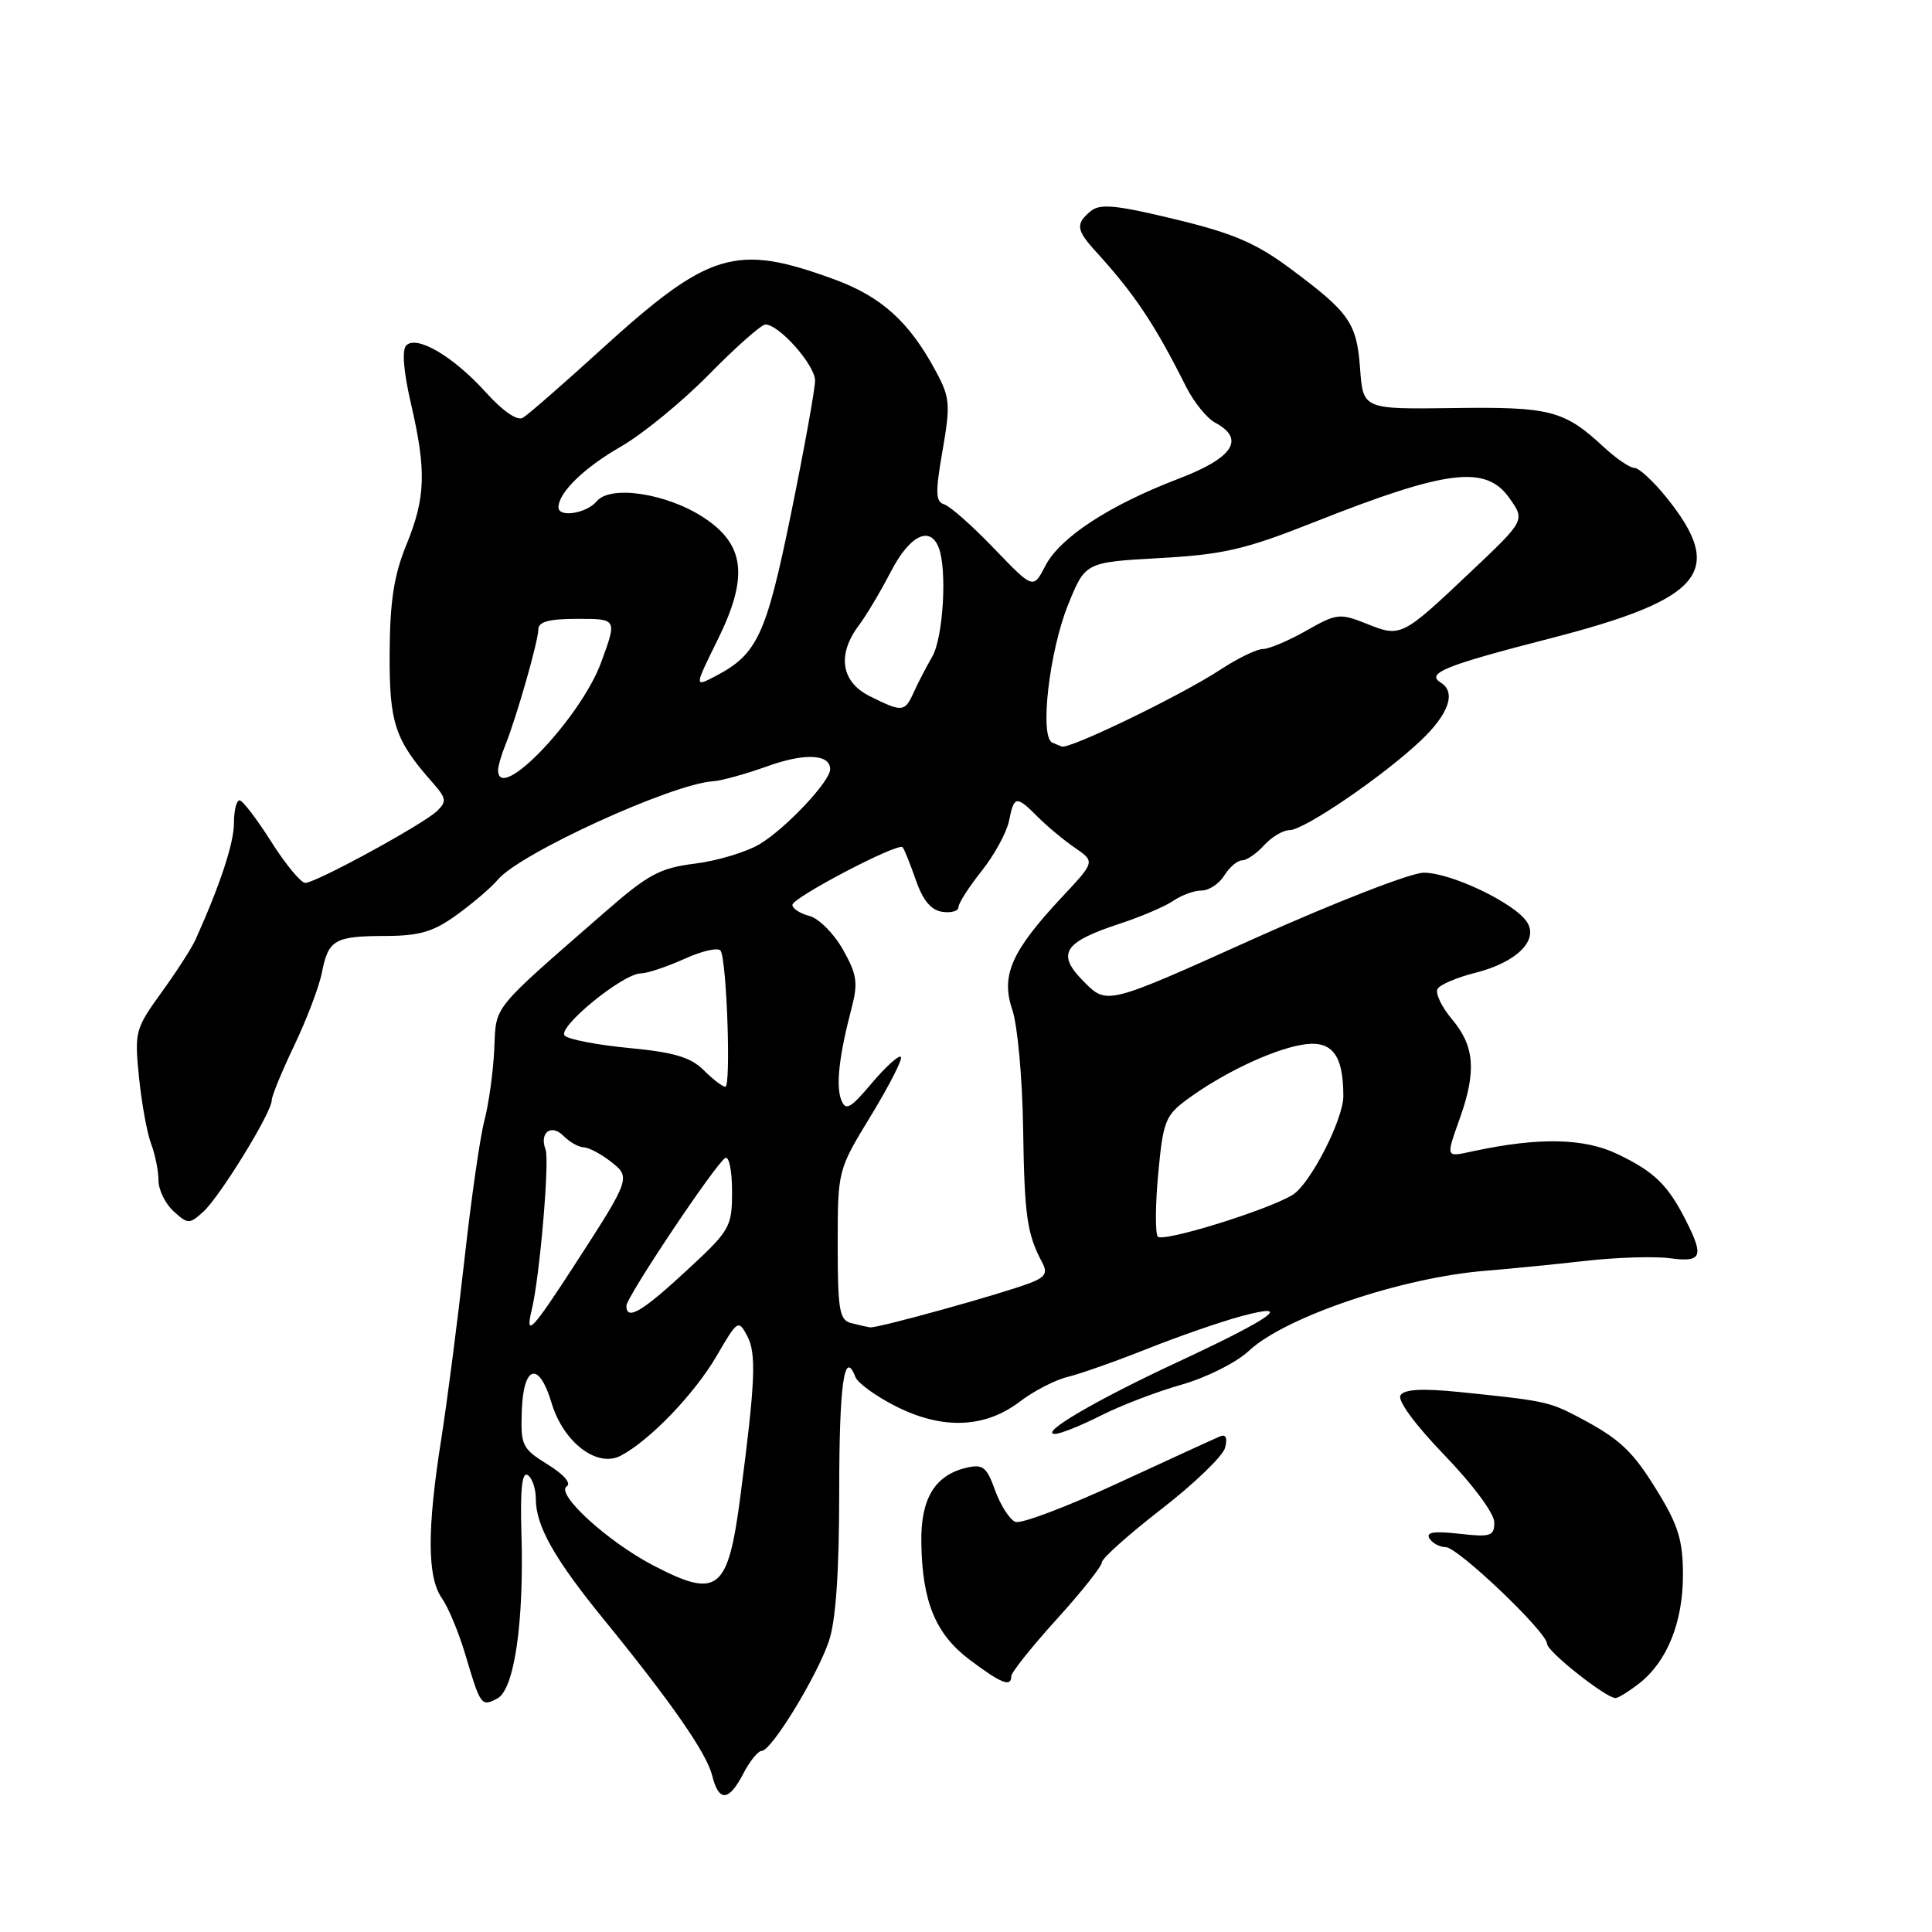 <?xml version="1.0" encoding="UTF-8" standalone="no"?>
<!DOCTYPE svg PUBLIC "-//W3C//DTD SVG 1.1//EN" "http://www.w3.org/Graphics/SVG/1.1/DTD/svg11.dtd" >
<svg xmlns="http://www.w3.org/2000/svg" xmlns:xlink="http://www.w3.org/1999/xlink" version="1.1" viewBox="0 0 256 256">
 <g >
 <path fill="currentColor"
d=" M 98.50 235.00 C 99.35 233.35 100.45 232.00 100.94 232.00 C 102.21 232.00 108.20 222.22 109.82 217.50 C 110.75 214.78 111.19 208.45 111.20 197.75 C 111.20 183.36 111.87 178.62 113.35 182.47 C 113.66 183.26 116.06 185.01 118.70 186.34 C 124.87 189.46 130.49 189.25 135.12 185.73 C 136.98 184.31 139.85 182.83 141.50 182.44 C 143.15 182.04 147.88 180.37 152.00 178.73 C 156.12 177.09 161.71 175.15 164.42 174.42 C 171.62 172.47 168.69 174.59 156.00 180.50 C 145.19 185.53 137.57 190.00 139.80 190.00 C 140.50 190.00 143.21 188.91 145.83 187.59 C 148.44 186.26 153.27 184.41 156.54 183.48 C 159.88 182.53 163.82 180.55 165.50 178.98 C 170.31 174.49 185.79 169.26 196.88 168.38 C 199.97 168.13 205.88 167.55 210.00 167.08 C 214.12 166.61 219.19 166.45 221.25 166.72 C 225.51 167.29 225.83 166.54 223.38 161.70 C 221.00 157.01 219.24 155.29 214.37 152.94 C 209.95 150.80 203.94 150.67 195.25 152.53 C 191.48 153.34 191.55 153.52 193.50 148.00 C 195.64 141.92 195.37 138.59 192.43 135.10 C 191.01 133.42 190.14 131.58 190.49 131.02 C 190.83 130.46 193.09 129.50 195.50 128.90 C 200.91 127.53 203.89 124.63 202.35 122.20 C 200.77 119.69 192.20 115.59 188.62 115.64 C 186.91 115.66 176.77 119.61 166.09 124.41 C 146.69 133.15 146.69 133.15 143.67 130.13 C 139.93 126.39 140.85 124.87 148.33 122.41 C 151.17 121.48 154.39 120.10 155.47 119.36 C 156.56 118.61 158.24 118.00 159.21 118.00 C 160.19 118.00 161.55 117.10 162.23 116.00 C 162.92 114.90 163.98 114.00 164.59 114.00 C 165.19 114.00 166.50 113.10 167.50 112.00 C 168.50 110.90 170.01 110.00 170.86 110.00 C 172.80 110.00 183.25 102.87 188.25 98.14 C 191.98 94.61 192.98 91.72 190.91 90.45 C 188.91 89.21 191.42 88.19 205.45 84.58 C 225.66 79.38 228.69 75.72 220.85 65.96 C 219.10 63.78 217.17 62.00 216.57 62.00 C 215.97 62.00 214.15 60.76 212.52 59.25 C 207.27 54.37 205.44 53.89 192.60 54.07 C 180.62 54.23 180.62 54.23 180.22 48.87 C 179.78 42.77 178.83 41.42 170.88 35.52 C 166.39 32.19 163.32 30.88 155.65 29.04 C 147.83 27.15 145.76 26.96 144.52 27.98 C 142.49 29.67 142.60 30.47 145.25 33.38 C 150.35 38.98 152.99 42.93 157.15 51.22 C 158.18 53.27 159.91 55.42 161.01 56.00 C 165.05 58.17 163.42 60.67 156.15 63.44 C 146.98 66.95 140.46 71.21 138.51 74.98 C 136.91 78.08 136.91 78.08 131.70 72.66 C 128.84 69.68 125.88 67.06 125.11 66.83 C 123.96 66.48 123.92 65.29 124.89 59.72 C 125.95 53.62 125.88 52.69 124.04 49.26 C 120.51 42.65 116.80 39.30 110.50 37.00 C 97.44 32.23 93.96 33.29 79.50 46.45 C 74.55 50.96 69.95 54.97 69.28 55.36 C 68.54 55.80 66.62 54.48 64.36 51.97 C 60.06 47.22 55.23 44.37 53.83 45.77 C 53.24 46.36 53.47 49.23 54.44 53.42 C 56.52 62.38 56.41 65.93 53.84 72.21 C 52.20 76.23 51.67 79.66 51.63 86.50 C 51.58 95.85 52.30 98.03 57.38 103.77 C 59.13 105.75 59.20 106.22 57.94 107.44 C 56.16 109.18 41.89 116.97 40.45 116.99 C 39.88 116.99 37.85 114.55 35.95 111.55 C 34.05 108.55 32.16 106.07 31.75 106.05 C 31.34 106.02 31.00 107.38 31.00 109.06 C 31.00 111.71 29.17 117.26 25.91 124.50 C 25.42 125.60 23.39 128.75 21.40 131.50 C 17.91 136.33 17.81 136.72 18.42 142.76 C 18.77 146.20 19.49 150.17 20.03 151.58 C 20.56 152.98 21.00 155.16 21.00 156.41 C 21.00 157.66 21.90 159.50 23.00 160.50 C 24.91 162.23 25.09 162.23 26.95 160.55 C 29.14 158.56 36.00 147.41 36.00 145.82 C 36.00 145.25 37.35 141.95 39.01 138.49 C 40.66 135.02 42.31 130.68 42.66 128.84 C 43.50 124.52 44.36 124.03 51.10 124.02 C 55.65 124.00 57.43 123.47 60.60 121.17 C 62.74 119.61 65.15 117.54 65.95 116.58 C 68.80 113.11 89.03 103.86 94.50 103.52 C 95.60 103.45 98.81 102.56 101.63 101.55 C 106.61 99.75 110.00 99.90 110.00 101.93 C 110.00 103.53 104.15 109.75 100.68 111.84 C 98.93 112.89 95.08 114.06 92.12 114.43 C 87.45 115.01 85.89 115.85 80.22 120.80 C 64.88 134.18 65.77 133.09 65.49 139.07 C 65.35 142.05 64.76 146.30 64.18 148.50 C 63.60 150.70 62.41 159.03 61.53 167.00 C 60.64 174.97 59.26 185.66 58.46 190.74 C 56.58 202.65 56.60 208.99 58.55 211.77 C 59.41 212.99 60.80 216.35 61.66 219.24 C 63.66 226.01 63.79 226.19 65.91 225.05 C 68.16 223.85 69.45 214.91 69.09 203.14 C 68.92 197.35 69.17 194.99 69.92 195.45 C 70.51 195.82 71.00 197.24 71.00 198.61 C 71.00 202.18 73.44 206.52 79.94 214.50 C 88.95 225.56 93.62 232.28 94.36 235.25 C 95.24 238.81 96.57 238.73 98.50 235.00 Z  M 217.24 223.03 C 220.92 220.13 223.00 214.94 223.00 208.67 C 223.00 204.18 222.38 202.13 219.75 197.82 C 216.33 192.22 214.71 190.69 209.00 187.69 C 205.28 185.74 204.51 185.58 193.39 184.45 C 188.40 183.95 186.07 184.08 185.57 184.89 C 185.15 185.57 187.53 188.81 191.43 192.85 C 195.17 196.73 198.00 200.54 198.00 201.71 C 198.00 203.55 197.54 203.70 193.35 203.23 C 190.00 202.85 188.90 203.03 189.41 203.85 C 189.80 204.48 190.76 205.00 191.55 205.00 C 193.17 205.00 205.00 216.28 205.00 217.83 C 205.00 218.83 212.80 225.00 214.06 225.00 C 214.43 225.00 215.86 224.11 217.24 223.03 Z  M 134.00 222.10 C 134.00 221.61 136.70 218.22 140.00 214.58 C 143.30 210.94 146.00 207.54 146.00 207.02 C 146.00 206.50 149.56 203.32 153.91 199.95 C 158.26 196.58 162.05 192.93 162.33 191.83 C 162.67 190.55 162.43 190.01 161.68 190.32 C 161.03 190.59 154.97 193.36 148.21 196.49 C 141.46 199.62 135.31 201.95 134.55 201.66 C 133.80 201.37 132.59 199.50 131.87 197.51 C 130.73 194.35 130.24 193.97 128.03 194.49 C 123.87 195.47 121.99 198.59 122.08 204.36 C 122.19 212.24 123.96 216.53 128.50 219.94 C 132.69 223.09 134.00 223.60 134.00 222.10 Z  M 86.49 207.39 C 80.47 204.24 73.55 197.90 75.10 196.94 C 75.73 196.55 74.68 195.34 72.57 194.05 C 69.17 191.94 68.98 191.54 69.14 186.91 C 69.36 180.85 71.42 180.32 73.09 185.91 C 74.66 191.13 79.12 194.53 82.25 192.89 C 86.12 190.85 92.03 184.70 94.98 179.63 C 97.73 174.90 97.84 174.83 99.01 177.02 C 100.25 179.33 100.08 183.16 98.11 198.22 C 96.46 210.88 95.14 211.91 86.49 207.39 Z  M 70.47 173.50 C 71.52 169.15 72.84 153.76 72.29 152.32 C 71.44 150.10 73.02 148.87 74.64 150.49 C 75.46 151.32 76.67 152.01 77.32 152.02 C 77.97 152.03 79.57 152.86 80.87 153.87 C 83.62 155.98 83.58 156.11 76.21 167.50 C 70.46 176.37 69.54 177.34 70.47 173.50 Z  M 112.75 175.31 C 111.23 174.91 111.00 173.54 111.00 164.95 C 111.00 155.05 111.00 155.05 115.43 147.79 C 117.86 143.79 119.64 140.30 119.37 140.04 C 119.10 139.77 117.37 141.34 115.52 143.52 C 112.67 146.90 112.06 147.24 111.47 145.75 C 110.74 143.87 111.18 139.92 112.84 133.58 C 113.72 130.22 113.55 129.11 111.68 125.80 C 110.48 123.68 108.49 121.69 107.25 121.37 C 106.01 121.05 105.00 120.39 105.00 119.90 C 105.00 118.94 118.96 111.63 119.59 112.26 C 119.81 112.48 120.59 114.42 121.34 116.58 C 122.27 119.28 123.36 120.60 124.85 120.82 C 126.03 121.00 127.00 120.72 127.00 120.21 C 127.00 119.69 128.38 117.54 130.07 115.41 C 131.76 113.29 133.39 110.30 133.70 108.77 C 134.37 105.42 134.65 105.38 137.52 108.25 C 138.75 109.49 140.96 111.33 142.44 112.34 C 145.11 114.18 145.11 114.18 140.66 118.93 C 134.01 126.05 132.59 129.27 134.14 133.81 C 134.83 135.84 135.47 142.90 135.57 149.50 C 135.74 161.11 136.08 163.51 138.09 167.27 C 138.85 168.69 138.52 169.23 136.42 170.03 C 132.58 171.49 116.24 176.02 115.30 175.88 C 114.86 175.82 113.71 175.56 112.75 175.31 Z  M 83.00 173.03 C 83.00 171.87 94.77 154.26 96.09 153.45 C 96.59 153.13 97.00 155.09 97.00 157.83 C 97.00 162.61 96.78 162.99 90.94 168.39 C 85.07 173.83 83.00 175.04 83.00 173.03 Z  M 153.40 163.84 C 153.06 163.29 153.09 159.49 153.48 155.40 C 154.12 148.57 154.43 147.78 157.34 145.65 C 161.92 142.28 168.30 139.22 172.33 138.47 C 176.41 137.70 178.00 139.59 178.00 145.24 C 178.00 148.33 173.61 156.89 171.29 158.32 C 168.00 160.35 153.93 164.70 153.40 163.84 Z  M 93.24 141.80 C 91.54 140.10 89.31 139.43 83.39 138.87 C 79.18 138.47 75.33 137.73 74.83 137.23 C 73.77 136.17 82.51 129.01 84.91 128.98 C 85.79 128.97 88.40 128.09 90.73 127.04 C 93.05 125.98 95.19 125.51 95.49 125.98 C 96.30 127.29 96.88 144.00 96.11 144.00 C 95.74 144.00 94.45 143.01 93.24 141.80 Z  M 66.00 102.05 C 66.00 101.52 66.42 100.06 66.93 98.80 C 68.42 95.13 71.33 84.94 71.33 83.41 C 71.33 82.38 72.74 82.00 76.55 82.00 C 81.77 82.00 81.77 82.00 79.66 87.75 C 76.96 95.14 66.00 106.60 66.00 102.05 Z  M 139.44 98.40 C 137.72 97.68 139.03 86.28 141.54 80.10 C 143.81 74.50 143.81 74.50 153.65 73.95 C 162.11 73.48 164.98 72.81 174.00 69.24 C 191.73 62.22 196.85 61.58 199.98 65.97 C 202.10 68.94 202.10 68.94 194.93 75.72 C 185.75 84.41 185.63 84.47 181.11 82.66 C 177.52 81.23 177.12 81.27 173.07 83.58 C 170.72 84.91 168.14 86.00 167.33 86.00 C 166.52 86.00 163.98 87.24 161.68 88.75 C 156.54 92.13 141.60 99.36 140.67 98.92 C 140.58 98.88 140.02 98.64 139.44 98.40 Z  M 115.25 92.25 C 111.45 90.36 110.89 86.75 113.79 82.88 C 114.78 81.57 116.69 78.36 118.04 75.75 C 120.53 70.94 123.24 69.59 124.39 72.58 C 125.52 75.52 124.98 84.48 123.53 87.00 C 122.73 88.38 121.63 90.51 121.07 91.75 C 119.88 94.37 119.56 94.40 115.25 92.25 Z  M 95.14 84.68 C 99.21 76.41 98.70 72.13 93.20 68.55 C 88.30 65.36 80.88 64.24 79.07 66.42 C 77.73 68.03 74.00 68.63 74.00 67.22 C 74.00 65.28 77.41 61.96 82.23 59.20 C 85.13 57.54 90.41 53.22 93.97 49.59 C 97.53 45.97 100.88 43.00 101.42 43.00 C 103.24 43.00 108.00 48.37 108.00 50.43 C 108.00 51.55 106.57 59.46 104.83 67.99 C 101.51 84.23 100.36 86.70 94.75 89.62 C 91.99 91.06 91.99 91.06 95.14 84.68 Z "/>
</g>
</svg>
